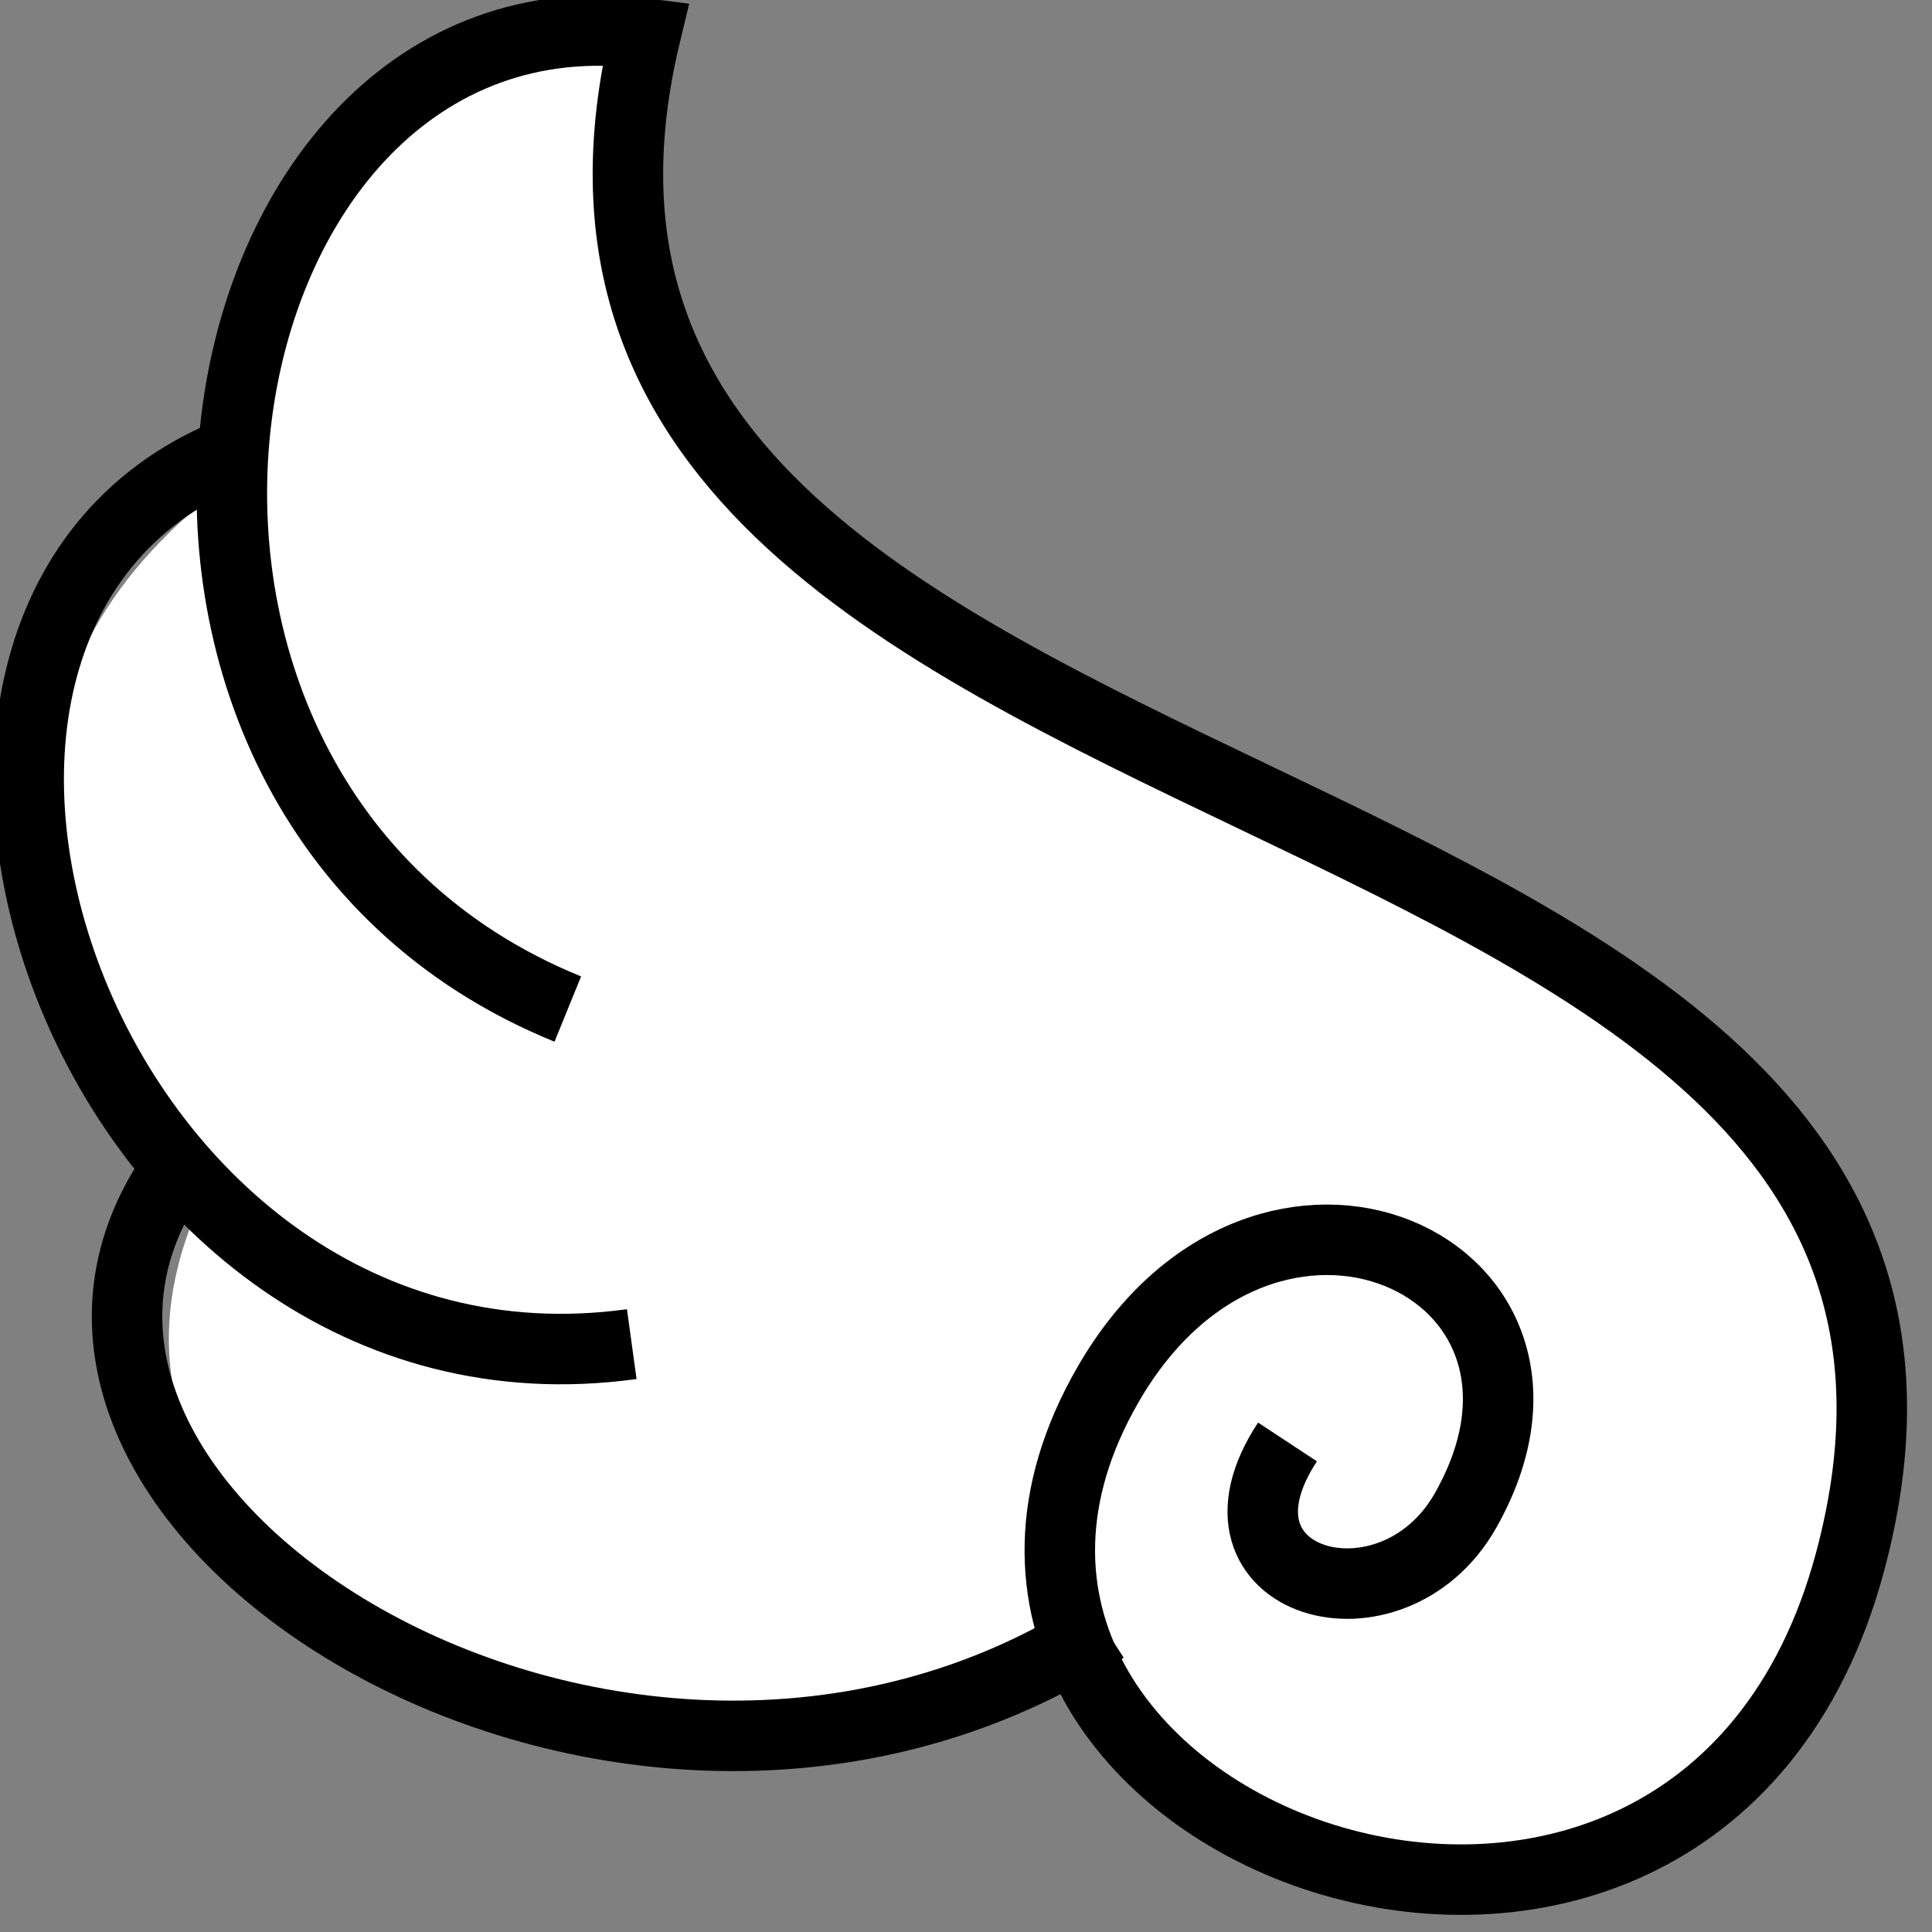 <svg viewBox="0 0 512 512" xmlns="http://www.w3.org/2000/svg">

<rect x="0" y="0" width="512" height="512" fill="#808080" stroke="none"/>

<g transform="matrix(18.689,0,0,18.689,-3387.652,-12276.837)">
<path d="m 196.903 680.14 c 7.296 11.398 18.137 -7.142 2.886 -11.428 -6.183 -2.388 -10.771 -5.474 -9.651 -11.061 -3.768 0.044 -4.787 3.019 -5.684 6.124 -3.594 2.739 -2.903 6.266 -0.33 10.14 -2.857 6.218 8.187 9.468 12.779 6.225 z" fill="#fff" fill-rule="evenodd"/>
<g stroke="#000" stroke-width=".915" transform="matrix(-1.055,-.283,-.283,1.055,586.337,18.964)">
<path d="m 196.353 670.914 c 7.314 -0.916 8.294 -11.686 2.304 -12.493 -0.288 11.341 -20.241 3.706 -20.241 15.114 -8e-05 7.837 11.626 6.706 9.899 0.265 -1.059 -3.951 -5.822 -3.152 -4.904 0.385 0.486 1.872 3.16 1.84 2.462 -0.264" fill="none" stroke="#000" stroke-width=".915"/>
<path d="m 202.48 665.097 c 4.603 3.555 -1.52 12.558 -8.056 9.803" fill="none" stroke="#000" stroke-width=".915"/>
<path d="m 200.664 674.087 c 2.121 5.142 -8.075 8.376 -13.124 2.784" fill="none" stroke="#000" stroke-width=".915"/>
</g>
</g>
</svg>
